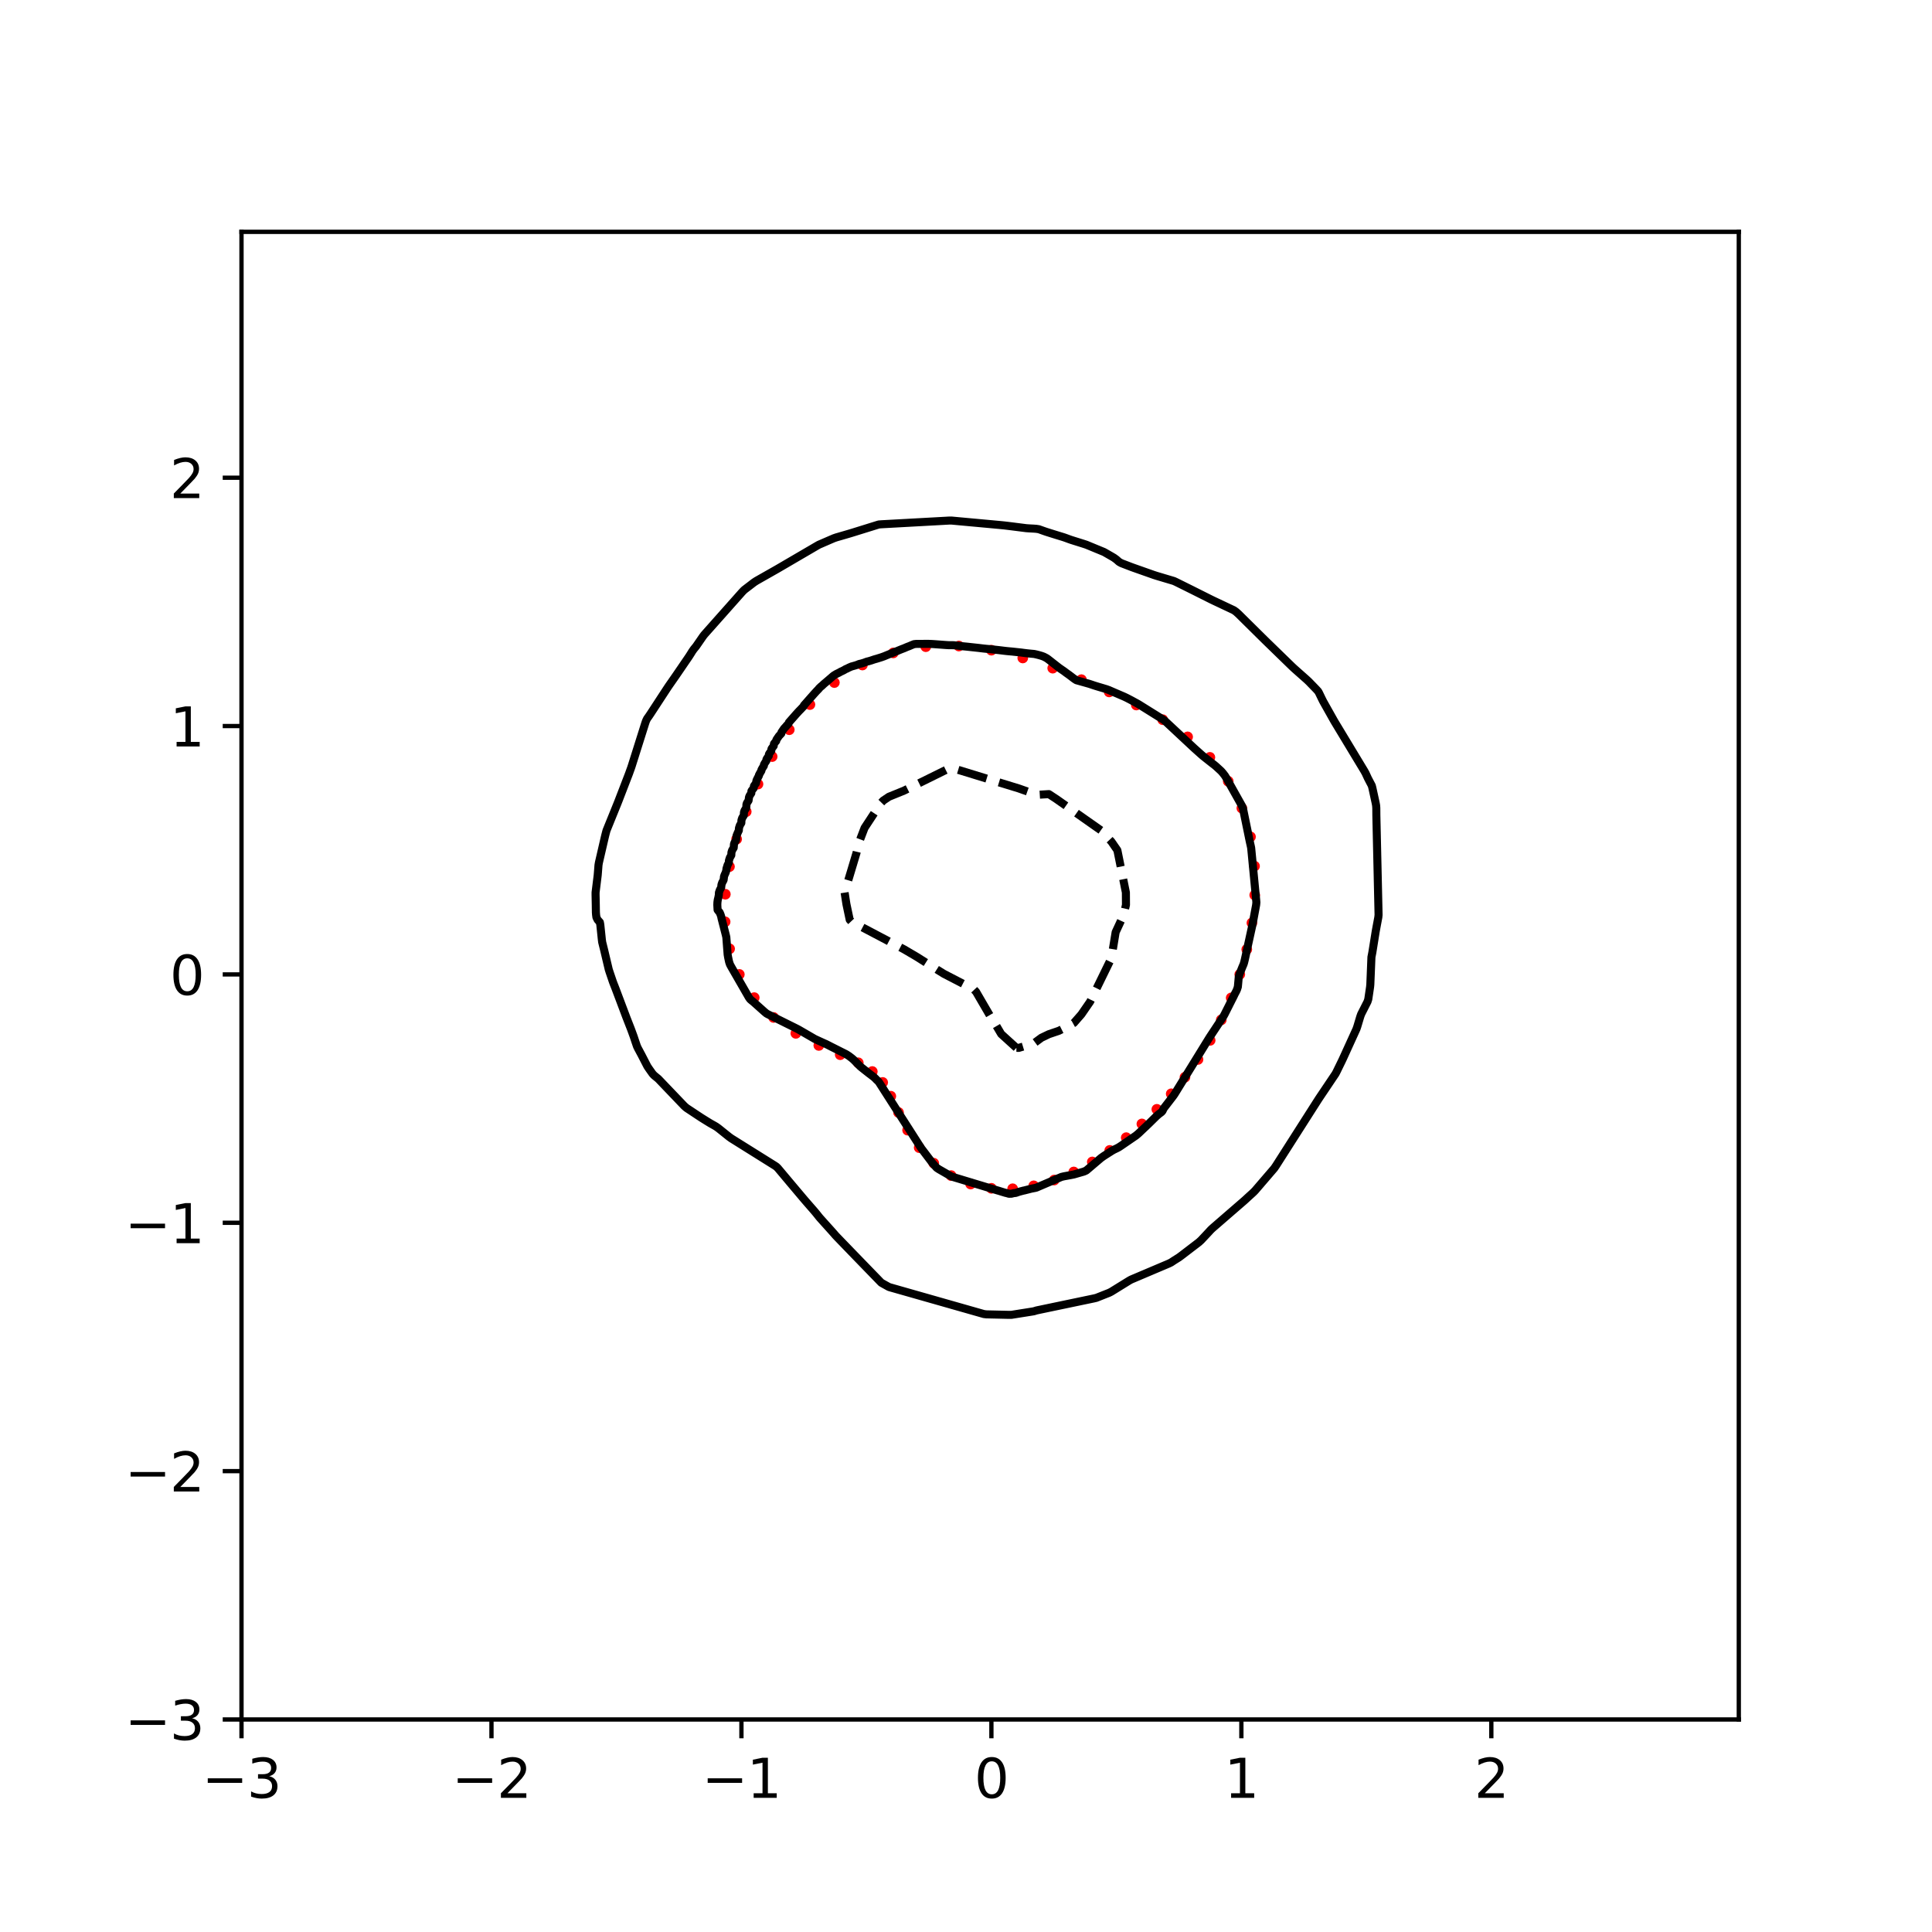 <?xml version="1.0" encoding="utf-8" standalone="no"?>
<!DOCTYPE svg PUBLIC "-//W3C//DTD SVG 1.1//EN"
  "http://www.w3.org/Graphics/SVG/1.1/DTD/svg11.dtd">
<svg xmlns:xlink="http://www.w3.org/1999/xlink" width="360pt" height="360pt" viewBox="0 0 360 360" xmlns="http://www.w3.org/2000/svg" version="1.1">
 <defs>
  <style type="text/css">*{stroke-linejoin: round; stroke-linecap: butt}</style>
 </defs>
 <g id="figure_1">
  <g id="patch_1">
   <path d="M 0 360 
L 360 360 
L 360 0 
L 0 0 
z
" style="fill: #ffffff"/>
  </g>
  <g id="axes_1">
   <g id="patch_2">
    <path d="M 45 320.4 
L 324 320.4 
L 324 43.2 
L 45 43.2 
z
" style="fill: #ffffff"/>
   </g>
   <g id="PathCollection_1">
    <defs>
     <path id="mbff8fa1b36" d="M 0 0.5 
C 0.133 0.5 0.26 0.447 0.354 0.354 
C 0.447 0.26 0.5 0.133 0.5 0 
C 0.5 -0.133 0.447 -0.26 0.354 -0.354 
C 0.26 -0.447 0.133 -0.5 0 -0.5 
C -0.133 -0.5 -0.26 -0.447 -0.354 -0.354 
C -0.447 -0.26 -0.5 -0.133 -0.5 0 
C -0.5 0.133 -0.447 0.26 -0.354 0.354 
C -0.26 0.447 -0.133 0.5 0 0.5 
z
" style="stroke: #ff0000"/>
    </defs>
    <g clip-path="url(#p234fa31e38)">
     <use xlink:href="#mbff8fa1b36" x="231.013" y="181.569" style="fill: #ff0000; stroke: #ff0000"/>
     <use xlink:href="#mbff8fa1b36" x="232.318" y="176.912" style="fill: #ff0000; stroke: #ff0000"/>
     <use xlink:href="#mbff8fa1b36" x="233.277" y="171.975" style="fill: #ff0000; stroke: #ff0000"/>
     <use xlink:href="#mbff8fa1b36" x="233.8" y="166.78" style="fill: #ff0000; stroke: #ff0000"/>
     <use xlink:href="#mbff8fa1b36" x="233.763" y="161.391" style="fill: #ff0000; stroke: #ff0000"/>
     <use xlink:href="#mbff8fa1b36" x="233.011" y="155.93" style="fill: #ff0000; stroke: #ff0000"/>
     <use xlink:href="#mbff8fa1b36" x="231.403" y="150.586" style="fill: #ff0000; stroke: #ff0000"/>
     <use xlink:href="#mbff8fa1b36" x="228.866" y="145.584" style="fill: #ff0000; stroke: #ff0000"/>
     <use xlink:href="#mbff8fa1b36" x="225.442" y="141.122" style="fill: #ff0000; stroke: #ff0000"/>
     <use xlink:href="#mbff8fa1b36" x="221.296" y="137.304" style="fill: #ff0000; stroke: #ff0000"/>
     <use xlink:href="#mbff8fa1b36" x="216.655" y="134.101" style="fill: #ff0000; stroke: #ff0000"/>
     <use xlink:href="#mbff8fa1b36" x="211.739" y="131.37" style="fill: #ff0000; stroke: #ff0000"/>
     <use xlink:href="#mbff8fa1b36" x="206.678" y="128.929" style="fill: #ff0000; stroke: #ff0000"/>
     <use xlink:href="#mbff8fa1b36" x="201.502" y="126.646" style="fill: #ff0000; stroke: #ff0000"/>
     <use xlink:href="#mbff8fa1b36" x="196.158" y="124.503" style="fill: #ff0000; stroke: #ff0000"/>
     <use xlink:href="#mbff8fa1b36" x="190.578" y="122.605" style="fill: #ff0000; stroke: #ff0000"/>
     <use xlink:href="#mbff8fa1b36" x="184.733" y="121.152" style="fill: #ff0000; stroke: #ff0000"/>
     <use xlink:href="#mbff8fa1b36" x="178.667" y="120.379" style="fill: #ff0000; stroke: #ff0000"/>
     <use xlink:href="#mbff8fa1b36" x="172.507" y="120.501" style="fill: #ff0000; stroke: #ff0000"/>
     <use xlink:href="#mbff8fa1b36" x="166.443" y="121.665" style="fill: #ff0000; stroke: #ff0000"/>
     <use xlink:href="#mbff8fa1b36" x="160.698" y="123.917" style="fill: #ff0000; stroke: #ff0000"/>
     <use xlink:href="#mbff8fa1b36" x="155.475" y="127.185" style="fill: #ff0000; stroke: #ff0000"/>
     <use xlink:href="#mbff8fa1b36" x="150.917" y="131.287" style="fill: #ff0000; stroke: #ff0000"/>
     <use xlink:href="#mbff8fa1b36" x="147.069" y="135.971" style="fill: #ff0000; stroke: #ff0000"/>
     <use xlink:href="#mbff8fa1b36" x="143.878" y="140.978" style="fill: #ff0000; stroke: #ff0000"/>
     <use xlink:href="#mbff8fa1b36" x="141.24" y="146.105" style="fill: #ff0000; stroke: #ff0000"/>
     <use xlink:href="#mbff8fa1b36" x="139.048" y="151.24" style="fill: #ff0000; stroke: #ff0000"/>
     <use xlink:href="#mbff8fa1b36" x="137.262" y="156.359" style="fill: #ff0000; stroke: #ff0000"/>
     <use xlink:href="#mbff8fa1b36" x="135.925" y="161.482" style="fill: #ff0000; stroke: #ff0000"/>
     <use xlink:href="#mbff8fa1b36" x="135.157" y="166.627" style="fill: #ff0000; stroke: #ff0000"/>
     <use xlink:href="#mbff8fa1b36" x="135.115" y="171.763" style="fill: #ff0000; stroke: #ff0000"/>
     <use xlink:href="#mbff8fa1b36" x="135.952" y="176.795" style="fill: #ff0000; stroke: #ff0000"/>
     <use xlink:href="#mbff8fa1b36" x="137.762" y="181.569" style="fill: #ff0000; stroke: #ff0000"/>
     <use xlink:href="#mbff8fa1b36" x="140.541" y="185.893" style="fill: #ff0000; stroke: #ff0000"/>
     <use xlink:href="#mbff8fa1b36" x="144.149" y="189.589" style="fill: #ff0000; stroke: #ff0000"/>
     <use xlink:href="#mbff8fa1b36" x="148.294" y="192.551" style="fill: #ff0000; stroke: #ff0000"/>
     <use xlink:href="#mbff8fa1b36" x="152.574" y="194.803" style="fill: #ff0000; stroke: #ff0000"/>
     <use xlink:href="#mbff8fa1b36" x="156.563" y="196.528" style="fill: #ff0000; stroke: #ff0000"/>
     <use xlink:href="#mbff8fa1b36" x="159.932" y="198.033" style="fill: #ff0000; stroke: #ff0000"/>
     <use xlink:href="#mbff8fa1b36" x="162.541" y="199.663" style="fill: #ff0000; stroke: #ff0000"/>
     <use xlink:href="#mbff8fa1b36" x="164.474" y="201.697" style="fill: #ff0000; stroke: #ff0000"/>
     <use xlink:href="#mbff8fa1b36" x="165.99" y="204.26" style="fill: #ff0000; stroke: #ff0000"/>
     <use xlink:href="#mbff8fa1b36" x="167.431" y="207.295" style="fill: #ff0000; stroke: #ff0000"/>
     <use xlink:href="#mbff8fa1b36" x="169.12" y="210.59" style="fill: #ff0000; stroke: #ff0000"/>
     <use xlink:href="#mbff8fa1b36" x="171.277" y="213.844" style="fill: #ff0000; stroke: #ff0000"/>
     <use xlink:href="#mbff8fa1b36" x="173.992" y="216.747" style="fill: #ff0000; stroke: #ff0000"/>
     <use xlink:href="#mbff8fa1b36" x="177.228" y="219.055" style="fill: #ff0000; stroke: #ff0000"/>
     <use xlink:href="#mbff8fa1b36" x="180.861" y="220.625" style="fill: #ff0000; stroke: #ff0000"/>
     <use xlink:href="#mbff8fa1b36" x="184.733" y="221.426" style="fill: #ff0000; stroke: #ff0000"/>
     <use xlink:href="#mbff8fa1b36" x="188.692" y="221.507" style="fill: #ff0000; stroke: #ff0000"/>
     <use xlink:href="#mbff8fa1b36" x="192.619" y="220.961" style="fill: #ff0000; stroke: #ff0000"/>
     <use xlink:href="#mbff8fa1b36" x="196.432" y="219.887" style="fill: #ff0000; stroke: #ff0000"/>
     <use xlink:href="#mbff8fa1b36" x="200.079" y="218.378" style="fill: #ff0000; stroke: #ff0000"/>
     <use xlink:href="#mbff8fa1b36" x="203.532" y="216.511" style="fill: #ff0000; stroke: #ff0000"/>
     <use xlink:href="#mbff8fa1b36" x="206.786" y="214.36" style="fill: #ff0000; stroke: #ff0000"/>
     <use xlink:href="#mbff8fa1b36" x="209.857" y="211.985" style="fill: #ff0000; stroke: #ff0000"/>
     <use xlink:href="#mbff8fa1b36" x="212.773" y="209.428" style="fill: #ff0000; stroke: #ff0000"/>
     <use xlink:href="#mbff8fa1b36" x="215.562" y="206.706" style="fill: #ff0000; stroke: #ff0000"/>
     <use xlink:href="#mbff8fa1b36" x="218.239" y="203.812" style="fill: #ff0000; stroke: #ff0000"/>
     <use xlink:href="#mbff8fa1b36" x="220.801" y="200.723" style="fill: #ff0000; stroke: #ff0000"/>
     <use xlink:href="#mbff8fa1b36" x="223.23" y="197.412" style="fill: #ff0000; stroke: #ff0000"/>
     <use xlink:href="#mbff8fa1b36" x="225.495" y="193.854" style="fill: #ff0000; stroke: #ff0000"/>
     <use xlink:href="#mbff8fa1b36" x="227.567" y="190.034" style="fill: #ff0000; stroke: #ff0000"/>
     <use xlink:href="#mbff8fa1b36" x="229.416" y="185.941" style="fill: #ff0000; stroke: #ff0000"/>
    </g>
   </g>
   <g id="matplotlib.axis_1">
    <g id="xtick_1">
     <g id="line2d_1">
      <defs>
       <path id="mdcabbcd0ad" d="M 0 0 
L 0 3.5 
" style="stroke: #000000; stroke-width: 0.8"/>
      </defs>
      <g>
       <use xlink:href="#mdcabbcd0ad" x="45" y="320.4" style="stroke: #000000; stroke-width: 0.8"/>
      </g>
     </g>
     <g id="text_1">
      <!-- −3 -->
      <g transform="translate(37.629 334.998)scale(0.1 -0.1)">
       <defs>
        <path id="DejaVuSans-2212" d="M 678 2272 
L 4684 2272 
L 4684 1741 
L 678 1741 
L 678 2272 
z
" transform="scale(0.016)"/>
        <path id="DejaVuSans-33" d="M 2597 2516 
Q 3050 2419 3304 2112 
Q 3559 1806 3559 1356 
Q 3559 666 3084 287 
Q 2609 -91 1734 -91 
Q 1441 -91 1130 -33 
Q 819 25 488 141 
L 488 750 
Q 750 597 1062 519 
Q 1375 441 1716 441 
Q 2309 441 2620 675 
Q 2931 909 2931 1356 
Q 2931 1769 2642 2001 
Q 2353 2234 1838 2234 
L 1294 2234 
L 1294 2753 
L 1863 2753 
Q 2328 2753 2575 2939 
Q 2822 3125 2822 3475 
Q 2822 3834 2567 4026 
Q 2313 4219 1838 4219 
Q 1578 4219 1281 4162 
Q 984 4106 628 3988 
L 628 4550 
Q 988 4650 1302 4700 
Q 1616 4750 1894 4750 
Q 2613 4750 3031 4423 
Q 3450 4097 3450 3541 
Q 3450 3153 3228 2886 
Q 3006 2619 2597 2516 
z
" transform="scale(0.016)"/>
       </defs>
       <use xlink:href="#DejaVuSans-2212"/>
       <use xlink:href="#DejaVuSans-33" x="83.789"/>
      </g>
     </g>
    </g>
    <g id="xtick_2">
     <g id="line2d_2">
      <g>
       <use xlink:href="#mdcabbcd0ad" x="91.578" y="320.4" style="stroke: #000000; stroke-width: 0.8"/>
      </g>
     </g>
     <g id="text_2">
      <!-- −2 -->
      <g transform="translate(84.207 334.998)scale(0.1 -0.1)">
       <defs>
        <path id="DejaVuSans-32" d="M 1228 531 
L 3431 531 
L 3431 0 
L 469 0 
L 469 531 
Q 828 903 1448 1529 
Q 2069 2156 2228 2338 
Q 2531 2678 2651 2914 
Q 2772 3150 2772 3378 
Q 2772 3750 2511 3984 
Q 2250 4219 1831 4219 
Q 1534 4219 1204 4116 
Q 875 4013 500 3803 
L 500 4441 
Q 881 4594 1212 4672 
Q 1544 4750 1819 4750 
Q 2544 4750 2975 4387 
Q 3406 4025 3406 3419 
Q 3406 3131 3298 2873 
Q 3191 2616 2906 2266 
Q 2828 2175 2409 1742 
Q 1991 1309 1228 531 
z
" transform="scale(0.016)"/>
       </defs>
       <use xlink:href="#DejaVuSans-2212"/>
       <use xlink:href="#DejaVuSans-32" x="83.789"/>
      </g>
     </g>
    </g>
    <g id="xtick_3">
     <g id="line2d_3">
      <g>
       <use xlink:href="#mdcabbcd0ad" x="138.155" y="320.4" style="stroke: #000000; stroke-width: 0.8"/>
      </g>
     </g>
     <g id="text_3">
      <!-- −1 -->
      <g transform="translate(130.784 334.998)scale(0.1 -0.1)">
       <defs>
        <path id="DejaVuSans-31" d="M 794 531 
L 1825 531 
L 1825 4091 
L 703 3866 
L 703 4441 
L 1819 4666 
L 2450 4666 
L 2450 531 
L 3481 531 
L 3481 0 
L 794 0 
L 794 531 
z
" transform="scale(0.016)"/>
       </defs>
       <use xlink:href="#DejaVuSans-2212"/>
       <use xlink:href="#DejaVuSans-31" x="83.789"/>
      </g>
     </g>
    </g>
    <g id="xtick_4">
     <g id="line2d_4">
      <g>
       <use xlink:href="#mdcabbcd0ad" x="184.733" y="320.4" style="stroke: #000000; stroke-width: 0.8"/>
      </g>
     </g>
     <g id="text_4">
      <!-- 0 -->
      <g transform="translate(181.552 334.998)scale(0.1 -0.1)">
       <defs>
        <path id="DejaVuSans-30" d="M 2034 4250 
Q 1547 4250 1301 3770 
Q 1056 3291 1056 2328 
Q 1056 1369 1301 889 
Q 1547 409 2034 409 
Q 2525 409 2770 889 
Q 3016 1369 3016 2328 
Q 3016 3291 2770 3770 
Q 2525 4250 2034 4250 
z
M 2034 4750 
Q 2819 4750 3233 4129 
Q 3647 3509 3647 2328 
Q 3647 1150 3233 529 
Q 2819 -91 2034 -91 
Q 1250 -91 836 529 
Q 422 1150 422 2328 
Q 422 3509 836 4129 
Q 1250 4750 2034 4750 
z
" transform="scale(0.016)"/>
       </defs>
       <use xlink:href="#DejaVuSans-30"/>
      </g>
     </g>
    </g>
    <g id="xtick_5">
     <g id="line2d_5">
      <g>
       <use xlink:href="#mdcabbcd0ad" x="231.311" y="320.4" style="stroke: #000000; stroke-width: 0.8"/>
      </g>
     </g>
     <g id="text_5">
      <!-- 1 -->
      <g transform="translate(228.129 334.998)scale(0.1 -0.1)">
       <use xlink:href="#DejaVuSans-31"/>
      </g>
     </g>
    </g>
    <g id="xtick_6">
     <g id="line2d_6">
      <g>
       <use xlink:href="#mdcabbcd0ad" x="277.888" y="320.4" style="stroke: #000000; stroke-width: 0.8"/>
      </g>
     </g>
     <g id="text_6">
      <!-- 2 -->
      <g transform="translate(274.707 334.998)scale(0.1 -0.1)">
       <use xlink:href="#DejaVuSans-32"/>
      </g>
     </g>
    </g>
   </g>
   <g id="matplotlib.axis_2">
    <g id="ytick_1">
     <g id="line2d_7">
      <defs>
       <path id="m84e6b4a2fb" d="M 0 0 
L -3.5 0 
" style="stroke: #000000; stroke-width: 0.8"/>
      </defs>
      <g>
       <use xlink:href="#m84e6b4a2fb" x="45" y="320.4" style="stroke: #000000; stroke-width: 0.8"/>
      </g>
     </g>
     <g id="text_7">
      <!-- −3 -->
      <g transform="translate(23.258 324.199)scale(0.1 -0.1)">
       <use xlink:href="#DejaVuSans-2212"/>
       <use xlink:href="#DejaVuSans-33" x="83.789"/>
      </g>
     </g>
    </g>
    <g id="ytick_2">
     <g id="line2d_8">
      <g>
       <use xlink:href="#m84e6b4a2fb" x="45" y="274.123" style="stroke: #000000; stroke-width: 0.8"/>
      </g>
     </g>
     <g id="text_8">
      <!-- −2 -->
      <g transform="translate(23.258 277.922)scale(0.1 -0.1)">
       <use xlink:href="#DejaVuSans-2212"/>
       <use xlink:href="#DejaVuSans-32" x="83.789"/>
      </g>
     </g>
    </g>
    <g id="ytick_3">
     <g id="line2d_9">
      <g>
       <use xlink:href="#m84e6b4a2fb" x="45" y="227.846" style="stroke: #000000; stroke-width: 0.8"/>
      </g>
     </g>
     <g id="text_9">
      <!-- −1 -->
      <g transform="translate(23.258 231.645)scale(0.1 -0.1)">
       <use xlink:href="#DejaVuSans-2212"/>
       <use xlink:href="#DejaVuSans-31" x="83.789"/>
      </g>
     </g>
    </g>
    <g id="ytick_4">
     <g id="line2d_10">
      <g>
       <use xlink:href="#m84e6b4a2fb" x="45" y="181.569" style="stroke: #000000; stroke-width: 0.8"/>
      </g>
     </g>
     <g id="text_10">
      <!-- 0 -->
      <g transform="translate(31.637 185.368)scale(0.1 -0.1)">
       <use xlink:href="#DejaVuSans-30"/>
      </g>
     </g>
    </g>
    <g id="ytick_5">
     <g id="line2d_11">
      <g>
       <use xlink:href="#m84e6b4a2fb" x="45" y="135.291" style="stroke: #000000; stroke-width: 0.8"/>
      </g>
     </g>
     <g id="text_11">
      <!-- 1 -->
      <g transform="translate(31.637 139.091)scale(0.1 -0.1)">
       <use xlink:href="#DejaVuSans-31"/>
      </g>
     </g>
    </g>
    <g id="ytick_6">
     <g id="line2d_12">
      <g>
       <use xlink:href="#m84e6b4a2fb" x="45" y="89.014" style="stroke: #000000; stroke-width: 0.8"/>
      </g>
     </g>
     <g id="text_12">
      <!-- 2 -->
      <g transform="translate(31.637 92.814)scale(0.1 -0.1)">
       <use xlink:href="#DejaVuSans-32"/>
      </g>
     </g>
    </g>
   </g>
   <g id="PathCollection_2">
    <path d="M 189.391 195.248 
L 186.559 192.675 
L 185.193 190.361 
L 184.572 189.436 
L 181.879 184.808 
L 181.445 184.345 
L 175.883 181.462 
L 174.556 180.643 
L 170.76 178.246 
L 168.431 176.881 
L 158.649 171.726 
L 158.331 171.388 
L 157.718 168.475 
L 157.378 166.297 
L 159.581 158.97 
L 160.047 157.017 
L 161.1 154.265 
L 164.136 149.637 
L 164.583 149.175 
L 165.636 148.466 
L 168.448 147.324 
L 176.349 143.422 
L 177.367 143.159 
L 178.212 143.348 
L 189.856 146.921 
L 191.72 147.581 
L 193.583 148.084 
L 195.446 147.973 
L 196.843 148.89 
L 205.151 154.728 
L 207.09 156.813 
L 208.206 158.43 
L 209.793 166.297 
L 209.807 168.611 
L 209.386 170.462 
L 207.884 173.702 
L 207.09 178.543 
L 203.125 186.659 
L 201.501 189.011 
L 200.104 190.609 
L 198.874 191.287 
L 197.309 192.071 
L 195.446 192.705 
L 194.048 193.374 
L 192.651 194.409 
L 189.856 195.251 
L 189.391 195.248 
L 189.391 195.248 
" clip-path="url(#p234fa31e38)" style="fill: none; stroke-dasharray: 5.55,2.4; stroke-dashoffset: 0; stroke: #000000; stroke-width: 1.5"/>
   </g>
   <g id="PathCollection_3">
    <path d="M 187.528 222.298 
L 187.438 222.292 
L 187.062 222.179 
L 186.596 222.038 
L 186.13 221.893 
L 185.907 221.83 
L 185.664 221.757 
L 185.199 221.616 
L 184.733 221.475 
L 184.375 221.367 
L 184.267 221.334 
L 183.801 221.194 
L 183.336 221.053 
L 182.87 220.912 
L 182.844 220.904 
L 182.404 220.771 
L 181.938 220.631 
L 181.472 220.49 
L 181.312 220.441 
L 181.007 220.349 
L 180.541 220.208 
L 180.075 220.068 
L 179.781 219.979 
L 179.609 219.927 
L 179.144 219.786 
L 178.678 219.645 
L 178.249 219.516 
L 178.212 219.505 
L 177.746 219.364 
L 177.28 219.205 
L 176.999 219.053 
L 176.815 218.947 
L 176.349 218.679 
L 176.195 218.59 
L 175.883 218.411 
L 175.417 218.142 
L 175.392 218.128 
L 174.952 217.874 
L 174.636 217.665 
L 174.486 217.544 
L 174.187 217.202 
L 174.02 217.011 
L 173.782 216.739 
L 173.554 216.455 
L 173.419 216.276 
L 173.088 215.841 
L 173.068 215.814 
L 172.717 215.351 
L 172.623 215.227 
L 172.366 214.888 
L 172.157 214.613 
L 172.015 214.425 
L 171.691 213.999 
L 171.665 213.963 
L 171.362 213.5 
L 171.225 213.286 
L 171.066 213.037 
L 170.77 212.574 
L 170.76 212.558 
L 170.474 212.112 
L 170.294 211.83 
L 170.178 211.649 
L 169.882 211.186 
L 169.828 211.102 
L 169.586 210.723 
L 169.362 210.374 
L 169.29 210.26 
L 168.993 209.798 
L 168.896 209.646 
L 168.697 209.335 
L 168.431 208.918 
L 168.401 208.872 
L 168.105 208.409 
L 167.965 208.19 
L 167.809 207.947 
L 167.513 207.484 
L 167.499 207.462 
L 167.217 207.021 
L 167.033 206.734 
L 166.921 206.558 
L 166.625 206.095 
L 166.568 206.006 
L 166.329 205.633 
L 166.102 205.278 
L 166.033 205.17 
L 165.737 204.707 
L 165.636 204.55 
L 165.44 204.244 
L 165.17 203.822 
L 165.144 203.782 
L 164.848 203.319 
L 164.705 203.094 
L 164.552 202.856 
L 164.256 202.393 
L 164.239 202.366 
L 163.96 201.931 
L 163.773 201.64 
L 163.629 201.468 
L 163.307 201.172 
L 163.157 201.005 
L 162.841 200.709 
L 162.625 200.542 
L 162.376 200.355 
L 162.013 200.079 
L 161.91 200.002 
L 161.444 199.634 
L 161.422 199.617 
L 160.978 199.266 
L 160.837 199.154 
L 160.513 198.897 
L 160.273 198.691 
L 160.047 198.462 
L 159.815 198.228 
L 159.581 197.992 
L 159.357 197.766 
L 159.115 197.521 
L 158.874 197.303 
L 158.649 197.121 
L 158.28 196.84 
L 158.184 196.768 
L 157.718 196.468 
L 157.551 196.377 
L 157.252 196.227 
L 156.786 195.993 
L 156.63 195.915 
L 156.321 195.759 
L 155.855 195.525 
L 155.709 195.452 
L 155.389 195.29 
L 154.923 195.057 
L 154.788 194.989 
L 154.457 194.817 
L 153.992 194.58 
L 153.878 194.526 
L 153.526 194.372 
L 153.06 194.159 
L 152.85 194.063 
L 152.594 193.947 
L 152.129 193.735 
L 151.839 193.601 
L 151.663 193.499 
L 151.197 193.229 
L 151.04 193.138 
L 150.731 192.959 
L 150.265 192.689 
L 150.242 192.675 
L 149.8 192.419 
L 149.444 192.212 
L 149.334 192.149 
L 148.868 191.879 
L 148.629 191.75 
L 148.402 191.633 
L 147.937 191.401 
L 147.706 191.287 
L 147.471 191.17 
L 147.005 190.939 
L 146.775 190.824 
L 146.539 190.707 
L 146.073 190.476 
L 145.843 190.361 
L 145.608 190.244 
L 145.142 190.013 
L 144.912 189.898 
L 144.676 189.781 
L 144.21 189.55 
L 143.981 189.436 
L 143.745 189.318 
L 143.279 189.087 
L 143.05 188.973 
L 142.813 188.837 
L 142.419 188.51 
L 142.347 188.446 
L 141.902 188.047 
L 141.881 188.029 
L 141.416 187.613 
L 141.384 187.585 
L 140.95 187.197 
L 140.866 187.122 
L 140.484 186.781 
L 140.348 186.659 
L 140.018 186.399 
L 139.785 186.196 
L 139.553 185.88 
L 139.468 185.734 
L 139.202 185.271 
L 139.087 185.071 
L 138.936 184.808 
L 138.669 184.345 
L 138.621 184.261 
L 138.403 183.882 
L 138.155 183.452 
L 138.137 183.42 
L 137.87 182.957 
L 137.689 182.643 
L 137.604 182.494 
L 137.338 182.031 
L 137.224 181.833 
L 137.071 181.569 
L 136.805 181.106 
L 136.758 181.024 
L 136.539 180.643 
L 136.292 180.214 
L 136.273 180.18 
L 136.022 179.718 
L 135.864 179.255 
L 135.826 179.082 
L 135.762 178.792 
L 135.665 178.329 
L 135.587 177.866 
L 135.551 177.404 
L 135.516 176.941 
L 135.48 176.478 
L 135.445 176.015 
L 135.409 175.553 
L 135.373 175.09 
L 135.361 174.923 
L 135.338 174.627 
L 135.229 174.164 
L 135.111 173.702 
L 134.992 173.239 
L 134.895 172.859 
L 134.877 172.776 
L 134.755 172.313 
L 134.636 171.85 
L 134.518 171.388 
L 134.429 171.041 
L 134.424 170.925 
L 134.281 170.462 
L 134.09 169.999 
L 133.963 169.864 
L 133.712 169.537 
L 133.686 169.074 
L 133.662 168.611 
L 133.68 168.148 
L 133.744 167.685 
L 133.86 167.223 
L 133.947 166.76 
L 133.963 166.321 
L 133.97 166.297 
L 134.133 165.834 
L 134.383 165.372 
L 134.428 164.909 
L 134.429 164.863 
L 134.576 164.446 
L 134.833 163.983 
L 134.891 163.521 
L 134.895 163.369 
L 135.004 163.058 
L 135.216 162.595 
L 135.352 162.132 
L 135.361 161.856 
L 135.428 161.669 
L 135.567 161.207 
L 135.811 160.744 
L 135.826 160.343 
L 135.849 160.281 
L 135.997 159.818 
L 136.266 159.356 
L 136.291 158.893 
L 136.292 158.83 
L 136.425 158.43 
L 136.714 157.967 
L 136.753 157.505 
L 136.758 157.316 
L 136.852 157.042 
L 137.14 156.579 
L 137.215 156.116 
L 137.224 155.794 
L 137.272 155.653 
L 137.458 155.191 
L 137.675 154.728 
L 137.689 154.316 
L 137.708 154.265 
L 137.858 153.802 
L 138.135 153.34 
L 138.155 152.877 
L 138.155 152.843 
L 138.299 152.414 
L 138.591 151.951 
L 138.618 151.488 
L 138.621 151.371 
L 138.74 151.026 
L 139.042 150.563 
L 139.082 150.1 
L 139.087 149.898 
L 139.179 149.637 
L 139.48 149.175 
L 139.549 148.712 
L 139.553 148.579 
L 139.692 148.249 
L 139.996 147.786 
L 140.018 147.413 
L 140.065 147.324 
L 140.436 146.861 
L 140.484 146.48 
L 140.531 146.398 
L 140.872 145.935 
L 140.949 145.472 
L 140.95 145.459 
L 141.165 145.01 
L 141.411 144.547 
L 141.416 144.434 
L 141.599 144.084 
L 141.873 143.621 
L 141.881 143.463 
L 142.042 143.159 
L 142.336 142.696 
L 142.347 142.492 
L 142.485 142.233 
L 142.797 141.77 
L 142.813 141.522 
L 142.928 141.308 
L 143.257 140.845 
L 143.279 140.551 
L 143.37 140.382 
L 143.714 139.919 
L 143.745 139.58 
L 143.812 139.456 
L 144.168 138.994 
L 144.21 138.609 
L 144.256 138.531 
L 144.637 138.068 
L 144.676 137.837 
L 144.834 137.605 
L 145.142 137.153 
L 145.15 137.143 
L 145.584 136.68 
L 145.608 136.469 
L 145.779 136.217 
L 146.073 135.785 
L 146.095 135.754 
L 146.523 135.291 
L 146.539 135.247 
L 146.946 134.829 
L 147.005 134.608 
L 147.218 134.366 
L 147.471 134.079 
L 147.626 133.903 
L 147.937 133.55 
L 148.033 133.44 
L 148.402 133.021 
L 148.442 132.978 
L 148.866 132.515 
L 148.868 132.512 
L 149.323 132.052 
L 149.334 132.03 
L 149.763 131.589 
L 149.8 131.435 
L 150.072 131.127 
L 150.265 130.907 
L 150.479 130.664 
L 150.731 130.378 
L 150.887 130.201 
L 151.197 129.849 
L 151.299 129.738 
L 151.663 129.323 
L 151.707 129.275 
L 152.126 128.813 
L 152.129 128.808 
L 152.575 128.35 
L 152.594 128.287 
L 153.019 127.887 
L 153.06 127.875 
L 153.526 127.44 
L 153.543 127.424 
L 153.992 127.047 
L 154.089 126.962 
L 154.457 126.651 
L 154.629 126.499 
L 154.923 126.249 
L 155.163 126.036 
L 155.389 125.857 
L 155.855 125.576 
L 155.86 125.573 
L 156.321 125.355 
L 156.749 125.111 
L 156.786 125.108 
L 157.252 124.877 
L 157.638 124.648 
L 157.718 124.64 
L 158.184 124.397 
L 158.649 124.198 
L 158.685 124.185 
L 159.115 124.069 
L 159.581 123.934 
L 160.047 123.746 
L 160.122 123.722 
L 160.513 123.631 
L 160.978 123.492 
L 161.444 123.316 
L 161.632 123.259 
L 161.91 123.194 
L 162.376 123.053 
L 162.841 122.893 
L 163.161 122.797 
L 163.307 122.761 
L 163.773 122.616 
L 164.239 122.471 
L 164.619 122.334 
L 164.705 122.306 
L 165.17 122.113 
L 165.636 121.924 
L 165.766 121.871 
L 166.102 121.743 
L 166.568 121.546 
L 166.906 121.408 
L 167.033 121.365 
L 167.499 121.168 
L 167.965 120.979 
L 168.047 120.946 
L 168.431 120.803 
L 168.896 120.601 
L 169.188 120.483 
L 169.362 120.425 
L 169.828 120.223 
L 170.294 120.034 
L 170.39 120.02 
L 170.76 119.982 
L 171.225 119.981 
L 171.691 119.979 
L 172.157 119.977 
L 172.623 119.976 
L 173.088 119.977 
L 173.554 119.995 
L 173.979 120.02 
L 174.02 120.023 
L 174.486 120.058 
L 174.952 120.092 
L 175.417 120.126 
L 175.883 120.161 
L 176.349 120.195 
L 176.815 120.222 
L 177.28 120.221 
L 177.746 120.229 
L 178.212 120.283 
L 178.678 120.336 
L 179.144 120.392 
L 179.609 120.441 
L 180.057 120.483 
L 180.075 120.485 
L 180.541 120.535 
L 181.007 120.586 
L 181.472 120.636 
L 181.938 120.686 
L 182.404 120.737 
L 182.87 120.796 
L 183.336 120.85 
L 183.801 120.897 
L 184.267 120.94 
L 184.333 120.946 
L 184.733 120.989 
L 185.199 121.039 
L 185.664 121.09 
L 186.13 121.14 
L 186.596 121.196 
L 187.062 121.255 
L 187.528 121.308 
L 187.993 121.354 
L 188.459 121.396 
L 188.609 121.408 
L 188.925 121.443 
L 189.391 121.493 
L 189.856 121.543 
L 190.322 121.594 
L 190.788 121.658 
L 191.254 121.715 
L 191.72 121.766 
L 192.185 121.811 
L 192.651 121.852 
L 192.766 121.871 
L 193.117 121.948 
L 193.583 122.067 
L 194.048 122.2 
L 194.422 122.334 
L 194.514 122.371 
L 194.98 122.612 
L 195.253 122.797 
L 195.446 122.948 
L 195.844 123.259 
L 195.912 123.313 
L 196.377 123.681 
L 196.434 123.722 
L 196.843 124.043 
L 197.025 124.185 
L 197.309 124.407 
L 197.651 124.648 
L 197.775 124.734 
L 198.24 125.051 
L 198.32 125.111 
L 198.706 125.402 
L 198.949 125.573 
L 199.172 125.731 
L 199.576 126.036 
L 199.638 126.083 
L 200.104 126.438 
L 200.185 126.499 
L 200.569 126.748 
L 201.035 126.879 
L 201.329 126.962 
L 201.501 127.01 
L 201.967 127.141 
L 202.432 127.272 
L 202.898 127.403 
L 202.966 127.424 
L 203.364 127.553 
L 203.83 127.711 
L 204.295 127.859 
L 204.389 127.887 
L 204.761 127.998 
L 205.227 128.137 
L 205.693 128.276 
L 205.939 128.35 
L 206.159 128.415 
L 206.624 128.587 
L 207.09 128.787 
L 207.149 128.813 
L 207.556 128.988 
L 208.022 129.188 
L 208.226 129.275 
L 208.487 129.388 
L 208.953 129.588 
L 209.303 129.738 
L 209.419 129.788 
L 209.885 130.007 
L 210.261 130.201 
L 210.351 130.247 
L 210.816 130.49 
L 211.137 130.664 
L 211.282 130.743 
L 211.748 130.997 
L 211.983 131.127 
L 212.214 131.26 
L 212.679 131.551 
L 212.741 131.589 
L 213.145 131.841 
L 213.483 132.052 
L 213.611 132.132 
L 214.077 132.423 
L 214.225 132.515 
L 214.543 132.713 
L 214.966 132.978 
L 215.008 133.004 
L 215.474 133.294 
L 215.708 133.44 
L 215.94 133.585 
L 216.406 133.876 
L 216.45 133.903 
L 216.871 134.171 
L 217.105 134.366 
L 217.337 134.582 
L 217.602 134.829 
L 217.803 135.017 
L 218.098 135.291 
L 218.269 135.451 
L 218.594 135.754 
L 218.735 135.885 
L 219.09 136.217 
L 219.2 136.32 
L 219.586 136.68 
L 219.666 136.754 
L 220.082 137.143 
L 220.132 137.189 
L 220.579 137.605 
L 220.598 137.623 
L 221.063 138.058 
L 221.075 138.068 
L 221.529 138.492 
L 221.571 138.531 
L 221.995 138.927 
L 222.067 138.994 
L 222.461 139.361 
L 222.564 139.456 
L 222.927 139.781 
L 223.081 139.919 
L 223.392 140.197 
L 223.599 140.382 
L 223.858 140.614 
L 224.126 140.845 
L 224.324 141.006 
L 224.705 141.308 
L 224.79 141.375 
L 225.255 141.743 
L 225.29 141.77 
L 225.721 142.112 
L 225.875 142.233 
L 226.187 142.469 
L 226.466 142.696 
L 226.653 142.859 
L 226.978 143.159 
L 227.119 143.288 
L 227.481 143.621 
L 227.584 143.723 
L 227.894 144.084 
L 228.05 144.286 
L 228.252 144.547 
L 228.516 144.973 
L 228.538 145.01 
L 228.797 145.472 
L 228.982 145.802 
L 229.057 145.935 
L 229.316 146.398 
L 229.447 146.633 
L 229.575 146.861 
L 229.834 147.324 
L 229.913 147.465 
L 230.093 147.786 
L 230.352 148.249 
L 230.379 148.296 
L 230.612 148.712 
L 230.845 149.128 
L 230.871 149.175 
L 231.13 149.637 
L 231.311 149.96 
L 231.389 150.1 
L 231.594 150.563 
L 231.689 151.026 
L 231.776 151.451 
L 231.784 151.488 
L 231.879 151.951 
L 231.974 152.414 
L 232.069 152.877 
L 232.164 153.34 
L 232.242 153.72 
L 232.259 153.802 
L 232.354 154.265 
L 232.449 154.728 
L 232.544 155.191 
L 232.639 155.653 
L 232.708 155.988 
L 232.734 156.116 
L 232.829 156.579 
L 232.928 157.042 
L 233.033 157.505 
L 233.132 157.967 
L 233.174 158.385 
L 233.178 158.43 
L 233.223 158.893 
L 233.267 159.356 
L 233.312 159.818 
L 233.356 160.281 
L 233.401 160.744 
L 233.445 161.207 
L 233.49 161.669 
L 233.534 162.132 
L 233.579 162.595 
L 233.623 163.058 
L 233.639 163.226 
L 233.668 163.521 
L 233.712 163.983 
L 233.757 164.446 
L 233.801 164.909 
L 233.846 165.372 
L 233.89 165.834 
L 233.935 166.297 
L 233.979 166.76 
L 234.024 167.223 
L 234.069 167.685 
L 234.105 168.113 
L 234.108 168.148 
L 234.105 168.178 
L 234.064 168.611 
L 233.979 169.074 
L 233.893 169.537 
L 233.807 169.999 
L 233.721 170.462 
L 233.639 170.905 
L 233.636 170.925 
L 233.55 171.388 
L 233.464 171.85 
L 233.376 172.313 
L 233.275 172.776 
L 233.174 173.237 
L 233.173 173.239 
L 233.072 173.702 
L 232.971 174.164 
L 232.869 174.627 
L 232.768 175.09 
L 232.708 175.365 
L 232.667 175.553 
L 232.565 176.015 
L 232.464 176.478 
L 232.363 176.941 
L 232.26 177.404 
L 232.242 177.493 
L 232.16 177.866 
L 232.059 178.329 
L 231.956 178.792 
L 231.845 179.255 
L 231.776 179.504 
L 231.703 179.718 
L 231.502 180.18 
L 231.316 180.643 
L 231.311 180.661 
L 231.126 181.106 
L 230.936 181.569 
L 230.845 181.958 
L 230.825 182.031 
L 230.784 182.494 
L 230.743 182.957 
L 230.701 183.42 
L 230.657 183.882 
L 230.508 184.345 
L 230.379 184.641 
L 230.295 184.808 
L 230.047 185.271 
L 229.913 185.565 
L 229.828 185.734 
L 229.586 186.196 
L 229.447 186.488 
L 229.361 186.659 
L 229.125 187.122 
L 228.982 187.411 
L 228.894 187.585 
L 228.661 188.047 
L 228.516 188.335 
L 228.427 188.51 
L 228.194 188.973 
L 228.05 189.237 
L 227.934 189.436 
L 227.628 189.898 
L 227.584 189.965 
L 227.322 190.361 
L 227.119 190.669 
L 227.016 190.824 
L 226.71 191.287 
L 226.653 191.373 
L 226.404 191.75 
L 226.187 192.077 
L 226.098 192.212 
L 225.792 192.675 
L 225.721 192.782 
L 225.485 193.138 
L 225.255 193.501 
L 225.194 193.601 
L 224.909 194.063 
L 224.79 194.256 
L 224.623 194.526 
L 224.338 194.989 
L 224.324 195.012 
L 224.053 195.452 
L 223.858 195.768 
L 223.768 195.915 
L 223.483 196.377 
L 223.392 196.524 
L 223.197 196.84 
L 222.927 197.28 
L 222.912 197.303 
L 222.627 197.766 
L 222.461 198.035 
L 222.342 198.228 
L 222.057 198.691 
L 221.995 198.791 
L 221.771 199.154 
L 221.529 199.547 
L 221.486 199.617 
L 221.201 200.079 
L 221.063 200.303 
L 220.916 200.542 
L 220.631 201.005 
L 220.598 201.059 
L 220.346 201.468 
L 220.132 201.814 
L 220.06 201.931 
L 219.775 202.393 
L 219.666 202.57 
L 219.49 202.856 
L 219.205 203.319 
L 219.2 203.326 
L 218.92 203.782 
L 218.735 204.059 
L 218.602 204.244 
L 218.269 204.677 
L 218.245 204.707 
L 217.889 205.17 
L 217.803 205.282 
L 217.533 205.633 
L 217.337 205.887 
L 217.176 206.095 
L 216.871 206.492 
L 216.826 206.558 
L 216.609 207.021 
L 216.406 207.239 
L 216.077 207.484 
L 215.94 207.589 
L 215.522 207.947 
L 215.474 207.993 
L 215.05 208.409 
L 215.008 208.45 
L 214.579 208.872 
L 214.543 208.908 
L 214.108 209.335 
L 214.077 209.365 
L 213.624 209.798 
L 213.611 209.81 
L 213.145 210.251 
L 213.135 210.26 
L 212.679 210.692 
L 212.647 210.723 
L 212.214 211.133 
L 212.158 211.186 
L 211.748 211.535 
L 211.596 211.649 
L 211.282 211.864 
L 210.921 212.112 
L 210.816 212.183 
L 210.351 212.502 
L 210.245 212.574 
L 209.885 212.821 
L 209.569 213.037 
L 209.419 213.14 
L 208.953 213.459 
L 208.893 213.5 
L 208.487 213.768 
L 208.119 213.963 
L 208.022 214.009 
L 207.556 214.233 
L 207.214 214.425 
L 207.09 214.499 
L 206.624 214.798 
L 206.484 214.888 
L 206.159 215.096 
L 205.761 215.351 
L 205.693 215.395 
L 205.227 215.722 
L 205.111 215.814 
L 204.761 216.11 
L 204.565 216.276 
L 204.295 216.505 
L 204.02 216.739 
L 203.83 216.9 
L 203.474 217.202 
L 203.364 217.296 
L 202.929 217.665 
L 202.898 217.691 
L 202.432 218.086 
L 202.359 218.128 
L 201.967 218.305 
L 201.501 218.44 
L 201.035 218.574 
L 200.979 218.59 
L 200.569 218.709 
L 200.104 218.843 
L 199.638 218.936 
L 199.172 219.021 
L 198.995 219.053 
L 198.706 219.106 
L 198.24 219.191 
L 197.775 219.304 
L 197.309 219.502 
L 197.277 219.516 
L 196.843 219.701 
L 196.377 219.901 
L 196.195 219.979 
L 195.912 220.1 
L 195.446 220.299 
L 195.112 220.441 
L 194.98 220.498 
L 194.514 220.697 
L 194.048 220.896 
L 194.03 220.904 
L 193.583 221.095 
L 193.117 221.294 
L 192.824 221.367 
L 192.651 221.397 
L 192.185 221.488 
L 191.72 221.606 
L 191.254 221.724 
L 190.838 221.83 
L 190.788 221.832 
L 190.322 221.951 
L 189.856 222.079 
L 189.391 222.245 
L 189.207 222.292 
L 188.925 222.313 
L 188.459 222.431 
L 187.993 222.439 
L 187.528 222.298 
z
" clip-path="url(#p234fa31e38)" style="fill: none; stroke: #000000; stroke-width: 1.5"/>
   </g>
   <g id="PathCollection_4">
    <path d="M 186.596 244.973 
L 186.385 244.968 
L 186.13 244.963 
L 185.664 244.952 
L 185.199 244.942 
L 184.733 244.931 
L 184.267 244.921 
L 183.801 244.91 
L 183.336 244.855 
L 182.87 244.722 
L 182.404 244.589 
L 182.109 244.506 
L 181.938 244.457 
L 181.472 244.324 
L 181.007 244.192 
L 180.541 244.059 
L 180.484 244.043 
L 180.075 243.926 
L 179.609 243.794 
L 179.144 243.661 
L 178.858 243.58 
L 178.678 243.529 
L 178.212 243.396 
L 177.746 243.263 
L 177.28 243.131 
L 177.233 243.117 
L 176.815 242.998 
L 176.349 242.866 
L 175.883 242.733 
L 175.607 242.654 
L 175.417 242.6 
L 174.952 242.468 
L 174.486 242.335 
L 174.02 242.202 
L 173.982 242.192 
L 173.554 242.07 
L 173.088 241.937 
L 172.623 241.805 
L 172.356 241.729 
L 172.157 241.672 
L 171.691 241.539 
L 171.225 241.407 
L 170.76 241.274 
L 170.731 241.266 
L 170.294 241.142 
L 169.828 241.009 
L 169.362 240.876 
L 169.105 240.803 
L 168.896 240.744 
L 168.431 240.611 
L 167.965 240.479 
L 167.499 240.346 
L 167.48 240.341 
L 167.033 240.213 
L 166.568 240.081 
L 166.102 239.948 
L 165.854 239.878 
L 165.636 239.808 
L 165.17 239.551 
L 164.927 239.415 
L 164.705 239.291 
L 164.239 239.028 
L 164.153 238.952 
L 163.773 238.56 
L 163.705 238.489 
L 163.307 238.079 
L 163.256 238.027 
L 162.841 237.599 
L 162.807 237.564 
L 162.376 237.119 
L 162.359 237.101 
L 161.91 236.638 
L 161.91 236.638 
L 161.461 236.176 
L 161.444 236.158 
L 161.013 235.713 
L 160.978 235.677 
L 160.564 235.25 
L 160.513 235.197 
L 160.116 234.787 
L 160.047 234.716 
L 159.667 234.325 
L 159.581 234.236 
L 159.219 233.862 
L 159.115 233.755 
L 158.772 233.399 
L 158.649 233.273 
L 158.325 232.936 
L 158.184 232.79 
L 157.877 232.473 
L 157.718 232.308 
L 157.43 232.011 
L 157.252 231.826 
L 156.984 231.548 
L 156.786 231.344 
L 156.537 231.085 
L 156.321 230.861 
L 156.09 230.622 
L 155.855 230.379 
L 155.652 230.16 
L 155.389 229.851 
L 155.25 229.697 
L 154.923 229.328 
L 154.839 229.234 
L 154.457 228.81 
L 154.422 228.771 
L 154.006 228.309 
L 153.992 228.293 
L 153.589 227.846 
L 153.526 227.775 
L 153.173 227.383 
L 153.06 227.258 
L 152.759 226.92 
L 152.594 226.72 
L 152.385 226.457 
L 152.129 226.136 
L 152.013 225.995 
L 151.663 225.581 
L 151.62 225.532 
L 151.216 225.069 
L 151.197 225.047 
L 150.812 224.606 
L 150.731 224.513 
L 150.41 224.144 
L 150.265 223.977 
L 150.009 223.681 
L 149.8 223.438 
L 149.614 223.218 
L 149.334 222.886 
L 149.224 222.755 
L 148.868 222.333 
L 148.834 222.292 
L 148.443 221.83 
L 148.402 221.781 
L 148.053 221.367 
L 147.937 221.228 
L 147.663 220.904 
L 147.471 220.676 
L 147.274 220.441 
L 147.005 220.121 
L 146.886 219.979 
L 146.539 219.566 
L 146.497 219.516 
L 146.109 219.053 
L 146.073 219.011 
L 145.72 218.59 
L 145.608 218.456 
L 145.332 218.128 
L 145.142 217.901 
L 144.944 217.665 
L 144.676 217.403 
L 144.384 217.202 
L 144.21 217.093 
L 143.745 216.802 
L 143.645 216.739 
L 143.279 216.51 
L 142.905 216.276 
L 142.813 216.219 
L 142.347 215.927 
L 142.166 215.814 
L 141.881 215.636 
L 141.426 215.351 
L 141.416 215.345 
L 140.95 215.053 
L 140.686 214.888 
L 140.484 214.762 
L 140.018 214.47 
L 139.947 214.425 
L 139.553 214.179 
L 139.207 213.963 
L 139.087 213.887 
L 138.621 213.596 
L 138.467 213.5 
L 138.155 213.305 
L 137.728 213.037 
L 137.689 213.013 
L 137.224 212.722 
L 136.988 212.574 
L 136.758 212.43 
L 136.292 212.139 
L 136.249 212.112 
L 135.826 211.805 
L 135.631 211.649 
L 135.361 211.433 
L 135.052 211.186 
L 134.895 211.059 
L 134.476 210.723 
L 134.429 210.685 
L 133.963 210.311 
L 133.9 210.26 
L 133.497 209.968 
L 133.222 209.798 
L 133.032 209.691 
L 132.566 209.43 
L 132.397 209.335 
L 132.1 209.155 
L 131.639 208.872 
L 131.634 208.869 
L 131.169 208.579 
L 130.895 208.409 
L 130.703 208.289 
L 130.237 207.983 
L 130.182 207.947 
L 129.771 207.675 
L 129.483 207.484 
L 129.306 207.366 
L 128.84 207.057 
L 128.785 207.021 
L 128.374 206.748 
L 128.087 206.558 
L 127.908 206.439 
L 127.513 206.095 
L 127.442 206.022 
L 127.07 205.633 
L 126.977 205.535 
L 126.627 205.17 
L 126.511 205.048 
L 126.184 204.707 
L 126.045 204.562 
L 125.741 204.244 
L 125.579 204.075 
L 125.299 203.782 
L 125.114 203.588 
L 124.856 203.319 
L 124.648 203.101 
L 124.413 202.856 
L 124.182 202.615 
L 123.97 202.393 
L 123.716 202.128 
L 123.527 201.931 
L 123.25 201.641 
L 123.085 201.468 
L 122.785 201.154 
L 122.637 201.005 
L 122.319 200.742 
L 122.073 200.542 
L 121.853 200.355 
L 121.597 200.079 
L 121.387 199.784 
L 121.268 199.617 
L 120.94 199.154 
L 120.922 199.128 
L 120.629 198.691 
L 120.456 198.356 
L 120.39 198.228 
L 120.151 197.766 
L 119.99 197.453 
L 119.912 197.303 
L 119.674 196.84 
L 119.524 196.55 
L 119.43 196.377 
L 119.182 195.915 
L 119.058 195.679 
L 118.933 195.452 
L 118.704 194.989 
L 118.593 194.667 
L 118.544 194.526 
L 118.386 194.063 
L 118.231 193.601 
L 118.127 193.286 
L 118.078 193.138 
L 117.908 192.675 
L 117.738 192.212 
L 117.661 192.003 
L 117.568 191.75 
L 117.387 191.287 
L 117.205 190.824 
L 117.195 190.798 
L 117.025 190.361 
L 116.844 189.898 
L 116.73 189.608 
L 116.665 189.436 
L 116.491 188.973 
L 116.316 188.51 
L 116.264 188.371 
L 116.142 188.047 
L 115.967 187.585 
L 115.798 187.135 
L 115.793 187.122 
L 115.619 186.659 
L 115.444 186.196 
L 115.332 185.898 
L 115.27 185.734 
L 115.096 185.271 
L 114.921 184.808 
L 114.866 184.662 
L 114.747 184.345 
L 114.568 183.882 
L 114.401 183.461 
L 114.384 183.42 
L 114.208 182.957 
L 114.05 182.494 
L 113.935 182.154 
L 113.893 182.031 
L 113.736 181.569 
L 113.579 181.106 
L 113.469 180.764 
L 113.43 180.643 
L 113.321 180.18 
L 113.211 179.718 
L 113.101 179.255 
L 113.003 178.844 
L 112.991 178.792 
L 112.881 178.329 
L 112.771 177.866 
L 112.662 177.404 
L 112.552 176.941 
L 112.538 176.884 
L 112.437 176.478 
L 112.322 176.015 
L 112.207 175.553 
L 112.147 175.09 
L 112.099 174.627 
L 112.072 174.361 
L 112.051 174.164 
L 112.003 173.702 
L 111.955 173.239 
L 111.907 172.776 
L 111.859 172.313 
L 111.775 171.85 
L 111.606 171.662 
L 111.36 171.388 
L 111.14 170.941 
L 111.133 170.925 
L 111.07 170.462 
L 111.035 169.999 
L 111.029 169.537 
L 111.022 169.074 
L 111.015 168.611 
L 111.006 168.148 
L 110.996 167.685 
L 110.987 167.223 
L 110.977 166.76 
L 110.978 166.297 
L 111.033 165.834 
L 111.09 165.372 
L 111.14 164.967 
L 111.147 164.909 
L 111.204 164.446 
L 111.261 163.983 
L 111.318 163.521 
L 111.374 163.058 
L 111.412 162.595 
L 111.448 162.132 
L 111.484 161.669 
L 111.519 161.207 
L 111.596 160.744 
L 111.606 160.699 
L 111.703 160.281 
L 111.81 159.818 
L 111.917 159.356 
L 112.024 158.893 
L 112.072 158.689 
L 112.132 158.43 
L 112.239 157.967 
L 112.346 157.505 
L 112.453 157.042 
L 112.538 156.679 
L 112.561 156.579 
L 112.668 156.116 
L 112.779 155.653 
L 112.897 155.191 
L 113.003 154.802 
L 113.025 154.728 
L 113.213 154.265 
L 113.401 153.802 
L 113.469 153.634 
L 113.589 153.34 
L 113.776 152.877 
L 113.935 152.486 
L 113.964 152.414 
L 114.152 151.951 
L 114.34 151.488 
L 114.401 151.338 
L 114.527 151.026 
L 114.715 150.563 
L 114.866 150.19 
L 114.903 150.1 
L 115.09 149.637 
L 115.272 149.175 
L 115.332 149.017 
L 115.45 148.712 
L 115.628 148.249 
L 115.798 147.809 
L 115.807 147.786 
L 115.985 147.324 
L 116.164 146.861 
L 116.264 146.601 
L 116.342 146.398 
L 116.52 145.935 
L 116.699 145.472 
L 116.73 145.393 
L 116.877 145.01 
L 117.056 144.547 
L 117.195 144.185 
L 117.233 144.084 
L 117.397 143.621 
L 117.567 143.159 
L 117.661 142.881 
L 117.722 142.696 
L 117.868 142.233 
L 118.014 141.77 
L 118.127 141.414 
L 118.16 141.308 
L 118.307 140.845 
L 118.453 140.382 
L 118.593 139.939 
L 118.599 139.919 
L 118.745 139.456 
L 118.891 138.994 
L 119.037 138.531 
L 119.058 138.464 
L 119.183 138.068 
L 119.329 137.605 
L 119.476 137.143 
L 119.524 136.989 
L 119.622 136.68 
L 119.768 136.217 
L 119.914 135.754 
L 119.99 135.514 
L 120.06 135.291 
L 120.206 134.829 
L 120.365 134.366 
L 120.456 134.164 
L 120.587 133.903 
L 120.918 133.44 
L 120.922 133.435 
L 121.229 132.978 
L 121.387 132.735 
L 121.531 132.515 
L 121.834 132.052 
L 121.853 132.022 
L 122.136 131.589 
L 122.319 131.31 
L 122.438 131.127 
L 122.741 130.664 
L 122.785 130.597 
L 123.043 130.201 
L 123.25 129.884 
L 123.346 129.738 
L 123.648 129.275 
L 123.716 129.171 
L 123.95 128.813 
L 124.182 128.458 
L 124.253 128.35 
L 124.559 127.887 
L 124.648 127.76 
L 124.881 127.424 
L 125.114 127.091 
L 125.204 126.962 
L 125.526 126.499 
L 125.579 126.423 
L 125.849 126.036 
L 126.045 125.752 
L 126.167 125.573 
L 126.484 125.111 
L 126.511 125.071 
L 126.8 124.648 
L 126.977 124.389 
L 127.116 124.185 
L 127.432 123.722 
L 127.442 123.707 
L 127.748 123.259 
L 127.908 123.026 
L 128.065 122.797 
L 128.374 122.344 
L 128.381 122.334 
L 128.676 121.871 
L 128.84 121.611 
L 128.96 121.408 
L 129.284 120.946 
L 129.306 120.92 
L 129.668 120.483 
L 129.771 120.342 
L 129.993 120.02 
L 130.237 119.667 
L 130.313 119.557 
L 130.632 119.094 
L 130.703 118.992 
L 130.951 118.632 
L 131.169 118.339 
L 131.312 118.169 
L 131.634 117.807 
L 131.724 117.706 
L 132.1 117.282 
L 132.135 117.243 
L 132.546 116.781 
L 132.566 116.758 
L 132.957 116.318 
L 133.032 116.233 
L 133.368 115.855 
L 133.497 115.709 
L 133.779 115.392 
L 133.963 115.184 
L 134.19 114.93 
L 134.429 114.66 
L 134.601 114.467 
L 134.895 114.135 
L 135.012 114.004 
L 135.361 113.611 
L 135.423 113.541 
L 135.826 113.087 
L 135.834 113.078 
L 136.245 112.616 
L 136.292 112.562 
L 136.656 112.153 
L 136.758 112.038 
L 137.067 111.69 
L 137.224 111.513 
L 137.478 111.227 
L 137.689 110.989 
L 137.889 110.765 
L 138.155 110.464 
L 138.3 110.302 
L 138.621 109.973 
L 138.779 109.839 
L 139.087 109.603 
L 139.384 109.376 
L 139.553 109.247 
L 139.988 108.914 
L 140.018 108.89 
L 140.484 108.534 
L 140.604 108.451 
L 140.95 108.229 
L 141.373 107.988 
L 141.416 107.964 
L 141.881 107.699 
L 142.188 107.525 
L 142.347 107.435 
L 142.813 107.17 
L 143.003 107.062 
L 143.279 106.906 
L 143.745 106.641 
L 143.818 106.6 
L 144.21 106.377 
L 144.633 106.137 
L 144.676 106.112 
L 145.142 105.843 
L 145.431 105.674 
L 145.608 105.571 
L 146.073 105.299 
L 146.223 105.211 
L 146.539 105.026 
L 147.005 104.754 
L 147.015 104.749 
L 147.471 104.482 
L 147.807 104.286 
L 147.937 104.21 
L 148.402 103.938 
L 148.599 103.823 
L 148.868 103.666 
L 149.334 103.394 
L 149.391 103.36 
L 149.8 103.122 
L 150.184 102.897 
L 150.265 102.85 
L 150.731 102.578 
L 150.976 102.435 
L 151.197 102.306 
L 151.663 102.033 
L 151.768 101.972 
L 152.129 101.761 
L 152.572 101.509 
L 152.594 101.497 
L 153.06 101.296 
L 153.526 101.094 
L 153.635 101.046 
L 153.992 100.892 
L 154.457 100.69 
L 154.702 100.584 
L 154.923 100.488 
L 155.389 100.29 
L 155.855 100.129 
L 155.883 100.121 
L 156.321 99.995 
L 156.786 99.86 
L 157.252 99.724 
L 157.479 99.658 
L 157.718 99.588 
L 158.184 99.453 
L 158.649 99.313 
L 159.033 99.195 
L 159.115 99.17 
L 159.581 99.025 
L 160.047 98.88 
L 160.513 98.735 
L 160.521 98.733 
L 160.978 98.59 
L 161.444 98.446 
L 161.91 98.301 
L 162.009 98.27 
L 162.376 98.156 
L 162.841 98.011 
L 163.307 97.866 
L 163.497 97.807 
L 163.773 97.726 
L 164.239 97.692 
L 164.705 97.666 
L 165.17 97.641 
L 165.636 97.615 
L 166.102 97.59 
L 166.568 97.564 
L 167.033 97.539 
L 167.499 97.513 
L 167.965 97.488 
L 168.431 97.462 
L 168.896 97.437 
L 169.362 97.411 
L 169.828 97.385 
L 170.294 97.36 
L 170.58 97.344 
L 170.76 97.334 
L 171.225 97.309 
L 171.691 97.283 
L 172.157 97.258 
L 172.623 97.232 
L 173.088 97.207 
L 173.554 97.181 
L 174.02 97.156 
L 174.486 97.13 
L 174.952 97.105 
L 175.417 97.079 
L 175.883 97.054 
L 176.349 97.028 
L 176.815 97.002 
L 177.28 96.995 
L 177.746 97.038 
L 178.212 97.081 
L 178.678 97.124 
L 179.144 97.166 
L 179.609 97.209 
L 180.075 97.252 
L 180.541 97.295 
L 181.007 97.338 
L 181.078 97.344 
L 181.472 97.38 
L 181.938 97.423 
L 182.404 97.466 
L 182.87 97.509 
L 183.336 97.552 
L 183.801 97.594 
L 184.267 97.637 
L 184.733 97.68 
L 185.199 97.723 
L 185.664 97.766 
L 186.115 97.807 
L 186.13 97.808 
L 186.596 97.853 
L 187.062 97.899 
L 187.528 97.954 
L 187.993 98.01 
L 188.459 98.067 
L 188.925 98.126 
L 189.391 98.185 
L 189.856 98.244 
L 190.062 98.27 
L 190.322 98.303 
L 190.788 98.362 
L 191.254 98.421 
L 191.72 98.453 
L 192.185 98.478 
L 192.651 98.502 
L 193.117 98.538 
L 193.583 98.613 
L 193.919 98.733 
L 194.048 98.779 
L 194.514 98.945 
L 194.98 99.105 
L 195.266 99.195 
L 195.446 99.252 
L 195.912 99.399 
L 196.377 99.544 
L 196.746 99.658 
L 196.843 99.688 
L 197.309 99.831 
L 197.775 99.974 
L 198.24 100.118 
L 198.25 100.121 
L 198.706 100.283 
L 199.172 100.456 
L 199.538 100.584 
L 199.638 100.618 
L 200.104 100.765 
L 200.569 100.911 
L 201.001 101.046 
L 201.035 101.057 
L 201.501 101.203 
L 201.967 101.35 
L 202.432 101.503 
L 202.447 101.509 
L 202.898 101.695 
L 203.364 101.888 
L 203.569 101.972 
L 203.83 102.08 
L 204.295 102.272 
L 204.691 102.435 
L 204.761 102.464 
L 205.227 102.656 
L 205.693 102.848 
L 205.783 102.897 
L 206.159 103.11 
L 206.595 103.36 
L 206.624 103.377 
L 207.09 103.646 
L 207.392 103.823 
L 207.556 103.919 
L 208.022 104.257 
L 208.053 104.286 
L 208.487 104.669 
L 208.612 104.749 
L 208.953 104.938 
L 209.419 105.117 
L 209.665 105.211 
L 209.885 105.296 
L 210.351 105.475 
L 210.816 105.654 
L 210.873 105.674 
L 211.282 105.822 
L 211.748 105.986 
L 212.174 106.137 
L 212.214 106.151 
L 212.679 106.315 
L 213.145 106.48 
L 213.485 106.6 
L 213.611 106.644 
L 214.077 106.808 
L 214.543 106.973 
L 214.797 107.062 
L 215.008 107.137 
L 215.474 107.287 
L 215.94 107.426 
L 216.271 107.525 
L 216.406 107.565 
L 216.871 107.704 
L 217.337 107.843 
L 217.803 107.982 
L 217.823 107.988 
L 218.269 108.121 
L 218.735 108.26 
L 219.15 108.451 
L 219.2 108.476 
L 219.666 108.707 
L 220.082 108.914 
L 220.132 108.938 
L 220.598 109.169 
L 221.015 109.376 
L 221.063 109.4 
L 221.529 109.632 
L 221.947 109.839 
L 221.995 109.863 
L 222.461 110.096 
L 222.872 110.302 
L 222.927 110.329 
L 223.392 110.562 
L 223.796 110.765 
L 223.858 110.796 
L 224.324 111.029 
L 224.72 111.227 
L 224.79 111.262 
L 225.255 111.496 
L 225.643 111.69 
L 225.721 111.729 
L 226.187 111.953 
L 226.611 112.153 
L 226.653 112.173 
L 227.119 112.392 
L 227.584 112.612 
L 227.592 112.616 
L 228.05 112.832 
L 228.516 113.051 
L 228.573 113.078 
L 228.982 113.271 
L 229.447 113.491 
L 229.555 113.541 
L 229.913 113.71 
L 230.323 114.004 
L 230.379 114.055 
L 230.835 114.467 
L 230.845 114.476 
L 231.3 114.93 
L 231.311 114.94 
L 231.768 115.392 
L 231.776 115.4 
L 232.237 115.855 
L 232.242 115.861 
L 232.705 116.318 
L 232.708 116.321 
L 233.173 116.781 
L 233.174 116.782 
L 233.639 117.242 
L 233.641 117.243 
L 234.105 117.703 
L 234.109 117.706 
L 234.571 118.163 
L 234.577 118.169 
L 235.037 118.624 
L 235.045 118.632 
L 235.503 119.084 
L 235.513 119.094 
L 235.968 119.541 
L 235.985 119.557 
L 236.434 119.994 
L 236.461 120.02 
L 236.9 120.447 
L 236.937 120.483 
L 237.366 120.899 
L 237.413 120.946 
L 237.831 121.352 
L 237.889 121.408 
L 238.297 121.805 
L 238.365 121.871 
L 238.763 122.258 
L 238.841 122.334 
L 239.229 122.711 
L 239.317 122.797 
L 239.694 123.163 
L 239.793 123.259 
L 240.16 123.616 
L 240.269 123.722 
L 240.626 124.069 
L 240.745 124.185 
L 241.092 124.51 
L 241.245 124.648 
L 241.558 124.925 
L 241.767 125.111 
L 242.023 125.338 
L 242.289 125.573 
L 242.489 125.751 
L 242.811 126.036 
L 242.955 126.164 
L 243.333 126.499 
L 243.421 126.577 
L 243.836 126.962 
L 243.886 127.013 
L 244.285 127.424 
L 244.352 127.494 
L 244.733 127.887 
L 244.818 127.975 
L 245.181 128.35 
L 245.284 128.456 
L 245.607 128.813 
L 245.75 129.056 
L 245.858 129.275 
L 246.082 129.738 
L 246.215 130.015 
L 246.305 130.201 
L 246.537 130.664 
L 246.681 130.923 
L 246.795 131.127 
L 247.055 131.589 
L 247.147 131.752 
L 247.315 132.052 
L 247.575 132.515 
L 247.613 132.581 
L 247.835 132.978 
L 248.078 133.41 
L 248.095 133.44 
L 248.355 133.903 
L 248.544 134.239 
L 248.616 134.366 
L 248.894 134.829 
L 249.01 135.021 
L 249.173 135.291 
L 249.453 135.754 
L 249.476 135.793 
L 249.732 136.217 
L 249.942 136.564 
L 250.011 136.68 
L 250.291 137.143 
L 250.407 137.335 
L 250.57 137.605 
L 250.85 138.068 
L 250.873 138.107 
L 251.129 138.531 
L 251.339 138.878 
L 251.409 138.994 
L 251.688 139.456 
L 251.805 139.65 
L 251.967 139.919 
L 252.247 140.382 
L 252.27 140.421 
L 252.526 140.845 
L 252.736 141.192 
L 252.806 141.308 
L 253.085 141.77 
L 253.202 141.964 
L 253.365 142.233 
L 253.644 142.696 
L 253.668 142.735 
L 253.923 143.159 
L 254.134 143.508 
L 254.202 143.621 
L 254.461 144.084 
L 254.599 144.383 
L 254.675 144.547 
L 254.89 145.01 
L 255.065 145.348 
L 255.13 145.472 
L 255.373 145.935 
L 255.531 146.236 
L 255.615 146.398 
L 255.732 146.861 
L 255.833 147.324 
L 255.934 147.786 
L 255.997 148.071 
L 256.035 148.249 
L 256.136 148.712 
L 256.237 149.175 
L 256.338 149.637 
L 256.42 150.1 
L 256.453 150.563 
L 256.457 151.026 
L 256.461 151.488 
L 256.462 151.684 
L 256.465 151.951 
L 256.475 152.414 
L 256.485 152.877 
L 256.495 153.34 
L 256.506 153.802 
L 256.516 154.265 
L 256.526 154.728 
L 256.537 155.191 
L 256.547 155.653 
L 256.557 156.116 
L 256.568 156.579 
L 256.578 157.042 
L 256.588 157.505 
L 256.598 157.967 
L 256.609 158.43 
L 256.619 158.893 
L 256.629 159.356 
L 256.64 159.818 
L 256.65 160.281 
L 256.66 160.744 
L 256.671 161.207 
L 256.681 161.669 
L 256.691 162.132 
L 256.702 162.595 
L 256.712 163.058 
L 256.722 163.521 
L 256.732 163.983 
L 256.743 164.446 
L 256.753 164.909 
L 256.763 165.372 
L 256.774 165.834 
L 256.784 166.297 
L 256.794 166.76 
L 256.805 167.223 
L 256.815 167.685 
L 256.825 168.148 
L 256.836 168.611 
L 256.846 169.074 
L 256.856 169.537 
L 256.866 169.999 
L 256.877 170.462 
L 256.83 170.925 
L 256.744 171.388 
L 256.658 171.85 
L 256.571 172.313 
L 256.485 172.776 
L 256.462 172.9 
L 256.4 173.239 
L 256.319 173.702 
L 256.245 174.164 
L 256.171 174.627 
L 256.097 175.09 
L 256.023 175.553 
L 255.997 175.718 
L 255.949 176.015 
L 255.875 176.478 
L 255.801 176.941 
L 255.727 177.404 
L 255.641 177.866 
L 255.548 178.329 
L 255.531 178.744 
L 255.529 178.792 
L 255.51 179.255 
L 255.492 179.718 
L 255.473 180.18 
L 255.454 180.643 
L 255.435 181.106 
L 255.417 181.569 
L 255.398 182.031 
L 255.379 182.494 
L 255.36 182.957 
L 255.342 183.42 
L 255.299 183.882 
L 255.231 184.345 
L 255.163 184.808 
L 255.095 185.271 
L 255.065 185.471 
L 255.026 185.734 
L 254.958 186.196 
L 254.808 186.659 
L 254.599 187.07 
L 254.573 187.122 
L 254.338 187.585 
L 254.134 187.986 
L 254.103 188.047 
L 253.867 188.51 
L 253.668 188.903 
L 253.632 188.973 
L 253.466 189.436 
L 253.328 189.898 
L 253.202 190.318 
L 253.189 190.361 
L 253.05 190.824 
L 252.912 191.287 
L 252.752 191.75 
L 252.736 191.784 
L 252.541 192.212 
L 252.33 192.675 
L 252.27 192.805 
L 252.119 193.138 
L 251.908 193.601 
L 251.805 193.827 
L 251.697 194.063 
L 251.486 194.526 
L 251.339 194.848 
L 251.275 194.989 
L 251.064 195.452 
L 250.873 195.87 
L 250.853 195.915 
L 250.642 196.377 
L 250.431 196.84 
L 250.407 196.891 
L 250.22 197.303 
L 249.999 197.766 
L 249.942 197.884 
L 249.773 198.228 
L 249.547 198.691 
L 249.476 198.837 
L 249.321 199.154 
L 249.095 199.617 
L 249.01 199.789 
L 248.857 200.079 
L 248.547 200.542 
L 248.544 200.546 
L 248.236 201.005 
L 248.078 201.24 
L 247.925 201.468 
L 247.615 201.931 
L 247.613 201.933 
L 247.304 202.393 
L 247.147 202.626 
L 246.993 202.856 
L 246.682 203.319 
L 246.681 203.319 
L 246.37 203.782 
L 246.215 204.012 
L 246.059 204.244 
L 245.75 204.706 
L 245.748 204.707 
L 245.451 205.17 
L 245.284 205.433 
L 245.156 205.633 
L 244.861 206.095 
L 244.818 206.162 
L 244.565 206.558 
L 244.352 206.892 
L 244.27 207.021 
L 243.975 207.484 
L 243.886 207.622 
L 243.68 207.947 
L 243.421 208.352 
L 243.384 208.409 
L 243.089 208.872 
L 242.955 209.082 
L 242.794 209.335 
L 242.499 209.798 
L 242.489 209.812 
L 242.203 210.26 
L 242.023 210.542 
L 241.908 210.723 
L 241.613 211.186 
L 241.558 211.272 
L 241.317 211.649 
L 241.092 212.002 
L 241.022 212.112 
L 240.727 212.574 
L 240.626 212.732 
L 240.431 213.037 
L 240.16 213.462 
L 240.136 213.5 
L 239.841 213.963 
L 239.694 214.192 
L 239.545 214.425 
L 239.25 214.888 
L 239.229 214.922 
L 238.955 215.351 
L 238.763 215.651 
L 238.659 215.814 
L 238.364 216.276 
L 238.297 216.381 
L 238.069 216.739 
L 237.831 217.111 
L 237.773 217.202 
L 237.458 217.665 
L 237.366 217.777 
L 237.065 218.128 
L 236.9 218.32 
L 236.667 218.59 
L 236.434 218.862 
L 236.27 219.053 
L 235.968 219.404 
L 235.873 219.516 
L 235.503 219.947 
L 235.475 219.979 
L 235.078 220.441 
L 235.037 220.489 
L 234.68 220.904 
L 234.571 221.032 
L 234.283 221.367 
L 234.105 221.574 
L 233.886 221.83 
L 233.639 222.084 
L 233.42 222.292 
L 233.174 222.517 
L 232.911 222.755 
L 232.708 222.94 
L 232.405 223.218 
L 232.242 223.371 
L 231.901 223.681 
L 231.776 223.791 
L 231.369 224.144 
L 231.311 224.194 
L 230.845 224.598 
L 230.835 224.606 
L 230.379 225.001 
L 230.301 225.069 
L 229.913 225.405 
L 229.766 225.532 
L 229.447 225.808 
L 229.232 225.995 
L 228.982 226.212 
L 228.698 226.457 
L 228.516 226.615 
L 228.164 226.92 
L 228.05 227.019 
L 227.63 227.383 
L 227.584 227.422 
L 227.119 227.826 
L 227.096 227.846 
L 226.653 228.23 
L 226.562 228.309 
L 226.187 228.633 
L 226.028 228.771 
L 225.721 229.051 
L 225.541 229.234 
L 225.255 229.548 
L 225.116 229.697 
L 224.79 230.045 
L 224.682 230.16 
L 224.324 230.542 
L 224.248 230.622 
L 223.858 231.039 
L 223.814 231.085 
L 223.392 231.472 
L 223.292 231.548 
L 222.927 231.828 
L 222.688 232.011 
L 222.461 232.184 
L 222.083 232.473 
L 221.995 232.54 
L 221.529 232.897 
L 221.478 232.936 
L 221.063 233.253 
L 220.873 233.399 
L 220.598 233.609 
L 220.268 233.862 
L 220.132 233.966 
L 219.666 234.309 
L 219.641 234.325 
L 219.2 234.601 
L 218.903 234.787 
L 218.735 234.893 
L 218.269 235.204 
L 218.194 235.25 
L 217.803 235.442 
L 217.337 235.64 
L 217.165 235.713 
L 216.871 235.837 
L 216.406 236.035 
L 216.074 236.176 
L 215.94 236.233 
L 215.474 236.43 
L 215.008 236.628 
L 214.984 236.638 
L 214.543 236.826 
L 214.077 237.023 
L 213.893 237.101 
L 213.611 237.221 
L 213.145 237.419 
L 212.803 237.564 
L 212.679 237.616 
L 212.214 237.814 
L 211.748 238.012 
L 211.712 238.027 
L 211.282 238.209 
L 210.816 238.407 
L 210.651 238.489 
L 210.351 238.662 
L 209.885 238.95 
L 209.882 238.952 
L 209.419 239.238 
L 209.133 239.415 
L 208.953 239.526 
L 208.487 239.814 
L 208.385 239.878 
L 208.022 240.102 
L 207.637 240.341 
L 207.556 240.39 
L 207.09 240.678 
L 206.855 240.803 
L 206.624 240.912 
L 206.159 241.094 
L 205.724 241.266 
L 205.693 241.278 
L 205.227 241.463 
L 204.761 241.648 
L 204.557 241.729 
L 204.295 241.833 
L 203.83 241.944 
L 203.364 242.041 
L 202.898 242.139 
L 202.646 242.192 
L 202.432 242.236 
L 201.967 242.334 
L 201.501 242.431 
L 201.035 242.529 
L 200.569 242.626 
L 200.435 242.654 
L 200.104 242.724 
L 199.638 242.821 
L 199.172 242.919 
L 198.706 243.016 
L 198.24 243.114 
L 198.223 243.117 
L 197.775 243.211 
L 197.309 243.308 
L 196.843 243.406 
L 196.377 243.503 
L 196.011 243.58 
L 195.912 243.601 
L 195.446 243.698 
L 194.98 243.796 
L 194.514 243.893 
L 194.048 243.991 
L 193.8 244.043 
L 193.583 244.088 
L 193.117 244.188 
L 192.651 244.334 
L 192.185 244.411 
L 191.72 244.485 
L 191.59 244.506 
L 191.254 244.559 
L 190.788 244.633 
L 190.322 244.706 
L 189.856 244.78 
L 189.391 244.854 
L 188.925 244.928 
L 188.669 244.968 
L 188.459 245.002 
L 187.993 245.005 
L 187.528 244.994 
L 187.062 244.984 
L 186.596 244.973 
z
" clip-path="url(#p234fa31e38)" style="fill: none; stroke: #000000; stroke-width: 1.5"/>
   </g>
   <g id="patch_3">
    <path d="M 45 320.4 
L 45 43.2 
" style="fill: none; stroke: #000000; stroke-width: 0.8; stroke-linejoin: miter; stroke-linecap: square"/>
   </g>
   <g id="patch_4">
    <path d="M 324 320.4 
L 324 43.2 
" style="fill: none; stroke: #000000; stroke-width: 0.8; stroke-linejoin: miter; stroke-linecap: square"/>
   </g>
   <g id="patch_5">
    <path d="M 45 320.4 
L 324 320.4 
" style="fill: none; stroke: #000000; stroke-width: 0.8; stroke-linejoin: miter; stroke-linecap: square"/>
   </g>
   <g id="patch_6">
    <path d="M 45 43.2 
L 324 43.2 
" style="fill: none; stroke: #000000; stroke-width: 0.8; stroke-linejoin: miter; stroke-linecap: square"/>
   </g>
  </g>
 </g>
 <defs>
  <clipPath id="p234fa31e38">
   <rect x="45" y="43.2" width="279" height="277.2"/>
  </clipPath>
 </defs>
</svg>
